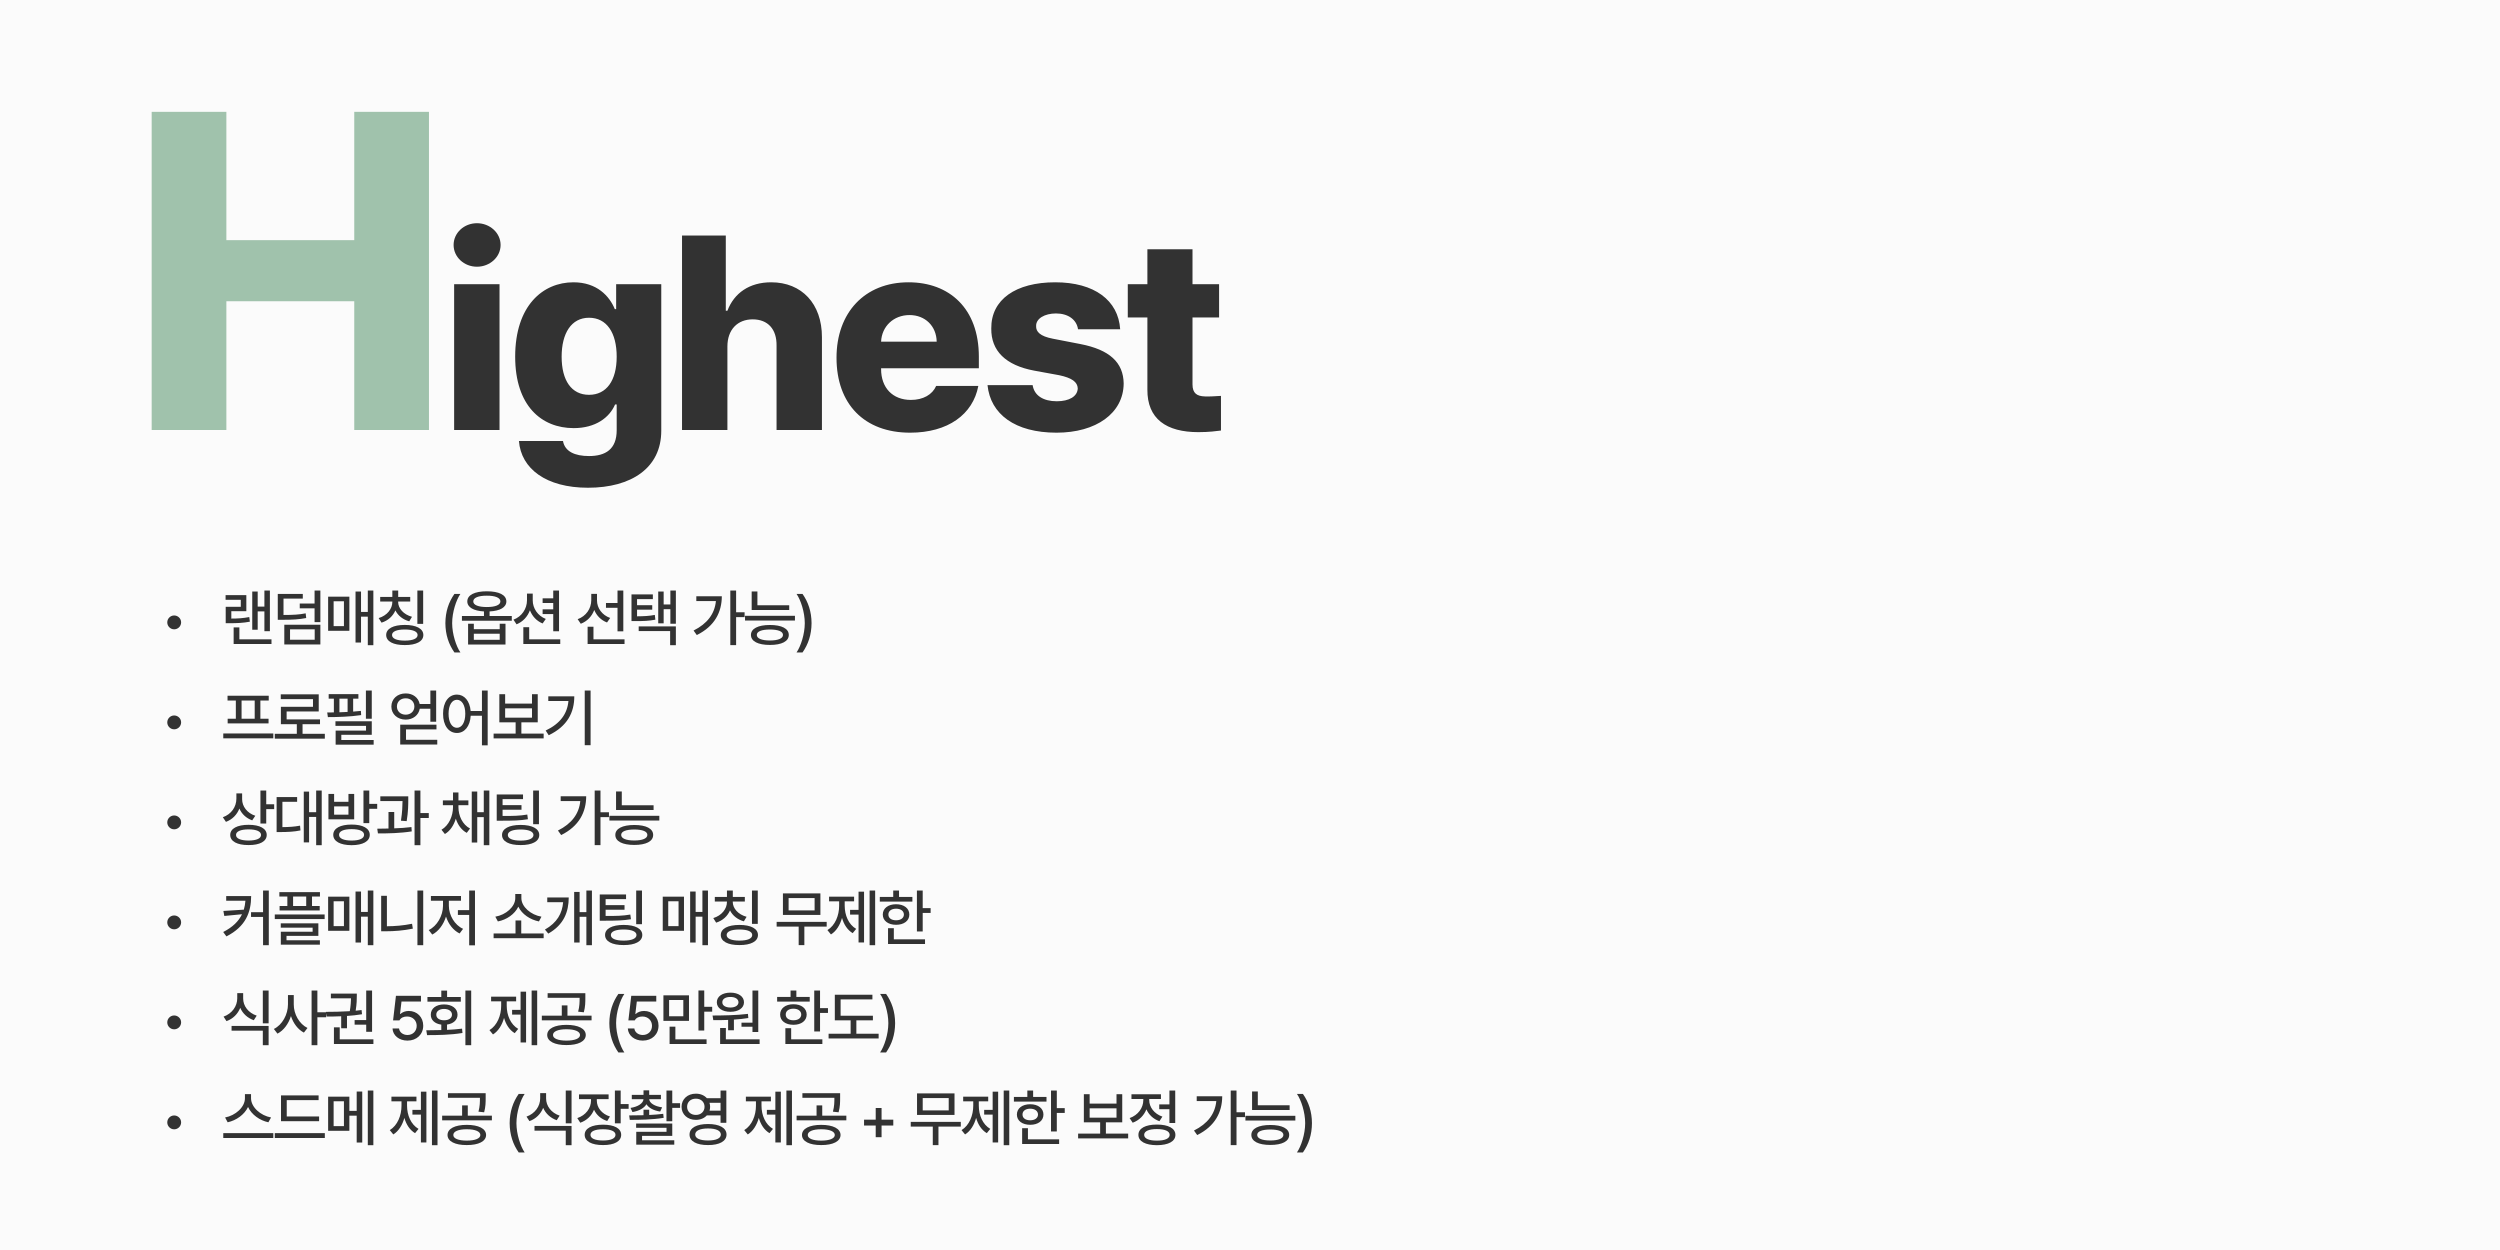 <svg width="1000" height="500" viewBox="0 0 1000 500" fill="none" xmlns="http://www.w3.org/2000/svg">
<rect width="1000" height="500" fill="#FBFBFB"/>
<path d="M60.668 172V44.734H90.551V96.062H141.703V44.734H171.586V172H141.703V120.496H90.551V172H60.668Z" fill="#A0C2AC"/>
<path d="M181.655 172V113.67H199.809V172H181.655ZM190.786 106.688C185.629 106.688 181.44 102.82 181.44 97.986C181.44 93.152 185.629 89.285 190.786 89.285C195.942 89.285 200.239 93.152 200.239 97.986C200.239 102.82 195.942 106.688 190.786 106.688ZM235.181 195.096C218.423 195.096 208.433 187.469 207.573 176.404H225.191C225.943 180.594 229.917 182.42 235.611 182.42C242.163 182.42 246.675 179.734 246.675 172.107V161.795H246.03C243.775 167.059 238.189 171.248 229.488 171.248C216.597 171.248 206.07 162.332 206.07 142.674C206.07 122.264 217.134 112.918 229.38 112.918C238.726 112.918 243.775 118.396 245.923 123.66H246.46V113.67H264.507V172.322C264.507 187.146 252.583 195.096 235.181 195.096ZM235.611 157.928C242.593 157.928 246.675 152.234 246.675 142.674C246.675 133.113 242.7 127.098 235.611 127.098C228.521 127.098 224.654 133.328 224.654 142.674C224.654 152.234 228.628 157.928 235.611 157.928ZM290.963 138.592V172H272.809V94.227H290.318V124.305H290.963C293.648 117.215 299.771 112.918 308.473 112.918C320.719 112.918 328.775 121.512 328.775 134.832V172H310.621V138.27C310.729 131.717 307.184 127.742 301.061 127.742C295.045 127.742 290.963 131.824 290.963 138.592ZM364.04 173.074C345.778 173.074 334.606 161.688 334.606 143.104C334.606 125.057 345.886 112.918 363.395 112.918C379.723 112.918 391.54 123.338 391.54 142.674V147.293H352.438V147.615C352.438 155.135 357.057 159.969 364.362 159.969C369.304 159.969 372.956 157.82 374.46 154.383H391.325C389.177 165.77 379.186 173.074 364.04 173.074ZM352.438 136.658H374.675C374.567 130.428 370.055 126.023 363.825 126.023C357.38 126.023 352.707 130.589 352.438 136.658ZM431.209 131.717C430.671 127.85 427.234 125.379 422.4 125.379C417.888 125.379 414.343 127.42 414.451 130.428C414.343 132.684 416.062 134.51 421.111 135.477L432.175 137.625C443.777 139.881 449.363 144.93 449.47 153.416C449.363 165.34 438.406 173.074 422.615 173.074C405.964 173.074 396.189 165.662 395.007 154.061H413.054C413.699 158.25 417.351 160.506 422.722 160.506C427.664 160.506 430.994 158.572 431.101 155.35C430.994 152.771 428.738 151.16 423.689 150.086L413.699 148.26C402.205 146.111 396.404 140.311 396.511 131.395C396.404 119.793 406.287 112.918 422.078 112.918C437.761 112.918 447.322 120.115 448.074 131.717H431.209ZM487.635 113.67V126.99H477V153.738C477 157.391 478.827 158.465 481.942 158.572C483.446 158.68 486.346 158.465 488.387 158.357V172.215C486.668 172.43 483.661 172.859 479.364 172.859C466.58 172.859 458.846 167.596 458.954 155.779V126.99H451.112V113.67H458.954V99.705H477V113.67H487.635Z" fill="#323232"/>
<path d="M69.665 251.728C68.151 251.728 66.906 250.482 66.906 248.944C66.906 247.431 68.151 246.186 69.665 246.186C71.203 246.186 72.448 247.431 72.448 248.944C72.448 250.482 71.203 251.728 69.665 251.728ZM107.958 236.225V252.484H105.761V244.55H103.075V251.898H100.902V236.615H103.075V242.646H105.761V236.225H107.958ZM108.593 255.731V257.611H93.456V250.971H95.751V255.731H108.593ZM98.534 238.056V244.477H92.528V247.431C95.238 247.431 97.301 247.284 99.706 246.82L99.95 248.676C97.191 249.188 94.921 249.286 91.723 249.286H90.282V242.719H96.312V239.911H90.233V238.056H98.534ZM121.118 237.567V239.447H113.403V245.99C117.285 245.978 119.604 245.868 122.266 245.331L122.485 247.211C119.604 247.772 117.114 247.919 112.769 247.919H111.108V237.567H121.118ZM128.149 236.2V248.847H125.83V243.329H119.897V241.425H125.83V236.2H128.149ZM128.149 249.896V257.782H113.721V249.896H128.149ZM116.016 251.728V255.902H125.879V251.728H116.016ZM149.342 236.2V258.075H147.12V246.674H144.41V257.001H142.213V236.615H144.41V244.77H147.12V236.2H149.342ZM139.747 238.666V252.313H131.251V238.666H139.747ZM133.448 240.497V250.458H137.574V240.497H133.448ZM159.255 240.741C159.255 243.354 161.403 245.795 164.797 246.723L163.698 248.529C161.135 247.821 159.182 246.234 158.156 244.159C157.18 246.442 155.251 248.236 152.614 249.066L151.467 247.235C154.836 246.21 156.936 243.573 156.936 240.741V240.619H152.077V238.764H156.936V236.2H159.279V238.764H164.089V240.619H159.255V240.741ZM169.265 236.225V249.555H166.945V236.225H169.265ZM161.916 249.97C166.506 249.97 169.338 251.459 169.338 253.998C169.338 256.562 166.506 258.051 161.916 258.026C157.302 258.051 154.47 256.562 154.47 253.998C154.47 251.459 157.302 249.97 161.916 249.97ZM161.916 251.801C158.669 251.801 156.813 252.606 156.813 253.998C156.813 255.438 158.669 256.244 161.916 256.244C165.163 256.244 167.043 255.438 167.043 253.998C167.043 252.606 165.163 251.801 161.916 251.801ZM178.153 249.262C178.178 244.672 179.472 240.839 181.767 237.567H184.159C182.475 239.984 180.863 244.916 180.863 249.262C180.863 253.632 182.475 258.539 184.159 260.98H181.767C179.472 257.709 178.178 253.876 178.153 249.262ZM194.731 236.518C199.565 236.518 202.544 237.958 202.544 240.57C202.544 242.938 200.017 244.367 195.83 244.574V246.405H204.717V248.285H184.771V246.405H193.584V244.574C189.446 244.354 186.919 242.926 186.919 240.57C186.919 237.958 189.922 236.518 194.731 236.518ZM194.731 238.275C191.338 238.251 189.287 239.105 189.312 240.57C189.287 241.986 191.338 242.816 194.731 242.816C198.125 242.816 200.151 241.986 200.151 240.57C200.151 239.105 198.125 238.251 194.731 238.275ZM189.531 249.481V251.679H199.883V249.481H202.202V257.807H187.236V249.481H189.531ZM189.531 255.927H199.883V253.485H189.531V255.927ZM213.092 240.155C213.092 243.305 215.069 246.308 218.316 247.577L217.047 249.384C214.654 248.419 212.896 246.503 211.969 244.11C211.029 246.674 209.161 248.7 206.622 249.726L205.377 247.87C208.746 246.625 210.772 243.5 210.797 240.155V237.445H213.092V240.155ZM223.614 236.225V252.509H221.295V245.624H217.047V243.744H221.295V241.205H217.047V239.325H221.295V236.225H223.614ZM224.103 255.731V257.611H209.332V250.873H211.676V255.731H224.103ZM238.802 240.204C238.802 243.158 240.779 246.039 244.075 247.187L242.806 248.993C240.413 248.078 238.631 246.271 237.703 243.988C236.751 246.527 234.883 248.529 232.308 249.506L231.062 247.675C234.456 246.454 236.482 243.427 236.507 240.131V237.543H238.802V240.204ZM249.324 236.225V252.533H247.005V243.109H242.391V241.205H247.005V236.225H249.324ZM249.812 255.731V257.611H235.042V250.702H237.386V255.731H249.812ZM261.142 237.763V239.643H254.818V242.084H260.897V243.866H254.818V246.527C257.748 246.503 259.677 246.393 261.923 245.966L262.143 247.87C259.579 248.358 257.504 248.456 254.013 248.432H252.597V237.763H261.142ZM270.346 236.225V249.506H268.148V243.671H265.463V249.335H263.29V236.615H265.463V241.791H268.148V236.225H270.346ZM270.346 250.556V258.075H268.051V252.436H255.478V250.556H270.346ZM294.444 236.2V244.916H297.838V246.845H294.444V258.051H292.125V236.2H294.444ZM288.731 238.495C288.707 244.818 285.924 250.458 278.722 254.022L277.428 252.216C282.909 249.481 285.887 245.526 286.363 240.424H278.526V238.495H288.731ZM315.686 242.108V243.988H300.671V236.591H302.966V242.108H315.686ZM317.98 246.308V248.212H298.01V246.308H317.98ZM307.971 249.994C312.683 249.994 315.515 251.435 315.515 253.974C315.515 256.537 312.683 257.978 307.971 257.978C303.234 257.978 300.378 256.537 300.378 253.974C300.378 251.435 303.234 249.994 307.971 249.994ZM307.971 251.801C304.626 251.825 302.722 252.558 302.722 253.974C302.722 255.365 304.626 256.195 307.971 256.195C311.267 256.195 313.195 255.365 313.195 253.974C313.195 252.558 311.267 251.825 307.971 251.801ZM324.622 249.262C324.598 253.876 323.304 257.709 321.009 260.98H318.616C320.301 258.539 321.912 253.632 321.912 249.262C321.912 244.916 320.301 239.984 318.616 237.567H321.009C323.304 240.839 324.598 244.672 324.622 249.262ZM69.665 291.728C68.151 291.728 66.906 290.482 66.906 288.944C66.906 287.431 68.151 286.186 69.665 286.186C71.203 286.186 72.448 287.431 72.448 288.944C72.448 290.482 71.203 291.728 69.665 291.728ZM109.325 293.388V295.341H89.306V293.388H109.325ZM107.494 278.3V280.204H104.149V287.504H107.421V289.359H91.064V287.504H94.335V280.204H91.015V278.3H107.494ZM96.63 287.504H101.879V280.204H96.63V287.504ZM129.932 293.51V295.463H109.912V293.51H118.726V289.677H112.354V282.719H125.195V279.643H112.305V277.738H127.49V284.574H114.648V287.772H128.003V289.677H121.021V293.51H129.932ZM148.707 276.2V287.504H146.363V276.2H148.707ZM148.707 288.505V293.925H136.524V296H149.464V297.855H134.254V292.24H146.412V290.336H134.181V288.505H148.707ZM143.36 277.641V279.472H141.261V284.647C142.323 284.574 143.373 284.477 144.361 284.354L144.459 286.039C140.089 286.698 134.986 286.845 131.153 286.845L130.885 284.989C131.715 284.989 132.618 284.977 133.546 284.965V279.472H131.471V277.641H143.36ZM135.768 284.916C136.842 284.879 137.94 284.843 139.039 284.77V279.472H135.768V284.916ZM174.588 289.872V291.752H162.405V295.927H174.905V297.807H160.086V289.872H174.588ZM174.466 276.2V288.7H172.146V283.5H167.898C167.459 286.063 165.201 287.846 162.283 287.846C158.987 287.846 156.546 285.648 156.546 282.621C156.546 279.545 158.987 277.348 162.283 277.372C165.152 277.348 167.386 279.069 167.874 281.596H172.146V276.2H174.466ZM162.283 279.325C160.232 279.301 158.768 280.644 158.768 282.621C158.768 284.525 160.232 285.868 162.283 285.868C164.261 285.868 165.75 284.525 165.75 282.621C165.75 280.644 164.261 279.301 162.283 279.325ZM182.768 277.836C185.734 277.836 187.907 280.351 188.261 284.403H192.777V276.2H195.072V298.124H192.777V286.283H188.285C188.029 290.543 185.807 293.192 182.768 293.192C179.496 293.192 177.201 290.214 177.226 285.502C177.201 280.814 179.496 277.836 182.768 277.836ZM182.768 279.911C180.79 279.911 179.423 282.06 179.423 285.502C179.423 288.969 180.79 291.117 182.768 291.117C184.745 291.117 186.112 288.969 186.112 285.502C186.112 282.06 184.745 279.911 182.768 279.911ZM217.461 293.437V295.365H197.441V293.437H206.255V288.944H199.736V277.689H202.056V281.449H212.798V277.689H215.093V288.944H208.55V293.437H217.461ZM202.056 287.064H212.798V283.329H202.056V287.064ZM236.236 276.2V298.075H233.893V276.2H236.236ZM229.718 278.544C229.718 284.94 226.983 290.507 219.488 294.096L218.268 292.216C224.09 289.445 226.922 285.502 227.374 280.399H219.317V278.544H229.718ZM69.665 331.728C68.151 331.728 66.906 330.482 66.906 328.944C66.906 327.431 68.151 326.186 69.665 326.186C71.203 326.186 72.448 327.431 72.448 328.944C72.448 330.482 71.203 331.728 69.665 331.728ZM96.85 319.691C96.85 322.572 98.852 325.233 102.123 326.308L100.878 328.139C98.485 327.296 96.691 325.587 95.751 323.427C94.787 325.88 92.931 327.797 90.38 328.749L89.135 326.894C92.553 325.673 94.53 322.768 94.555 319.496V317.348H96.85V319.691ZM106.493 316.2V321.693H109.667V323.646H106.493V329.408H104.174V316.2H106.493ZM99.438 329.921C103.93 329.921 106.688 331.41 106.688 333.974C106.688 336.562 103.93 338.051 99.438 338.026C94.897 338.051 92.089 336.562 92.089 333.974C92.089 331.41 94.897 329.921 99.438 329.921ZM99.438 331.752C96.264 331.752 94.384 332.582 94.408 333.974C94.384 335.414 96.264 336.195 99.438 336.22C102.587 336.195 104.418 335.414 104.418 333.974C104.418 332.582 102.587 331.752 99.438 331.752ZM128.687 316.2V338.075H126.465V326.771H123.633V336.952H121.509V316.64H123.633V324.867H126.465V316.2H128.687ZM118.848 318.837V320.717H112.964V330.849C115.649 330.824 117.676 330.702 120.02 330.263L120.19 332.167C117.554 332.704 115.308 332.802 112.109 332.826H110.645V318.837H118.848ZM140.65 329.823C145.167 329.823 147.901 331.337 147.901 333.925C147.901 336.537 145.167 338.051 140.65 338.075C136.085 338.051 133.302 336.537 133.302 333.925C133.302 331.337 136.085 329.823 140.65 329.823ZM140.65 331.654C137.477 331.654 135.597 332.46 135.621 333.925C135.597 335.39 137.477 336.22 140.65 336.22C143.8 336.22 145.631 335.39 145.631 333.925C145.631 332.46 143.8 331.654 140.65 331.654ZM147.706 316.2V321.547H150.88V323.524H147.706V329.262H145.387V316.2H147.706ZM133.644 317.567V320.717H139.381V317.567H141.676V327.724H131.373V317.567H133.644ZM133.644 325.868H139.381V322.548H133.644V325.868ZM163.308 318.544V319.887C163.308 321.718 163.308 324.55 162.673 328.456L160.378 328.285C160.927 324.782 160.988 322.255 161.013 320.424H152.126V318.544H163.308ZM157.692 324.794V331.337C160.024 331.264 162.392 331.105 164.577 330.824L164.699 332.558C160.134 333.29 155.056 333.388 151.174 333.363L150.905 331.483C152.272 331.471 153.798 331.459 155.397 331.41V324.794H157.692ZM168.166 316.2V325.233H171.511V327.211H168.166V338.075H165.822V316.2H168.166ZM183.378 322.89C183.378 326.283 184.965 329.823 188.017 331.41L186.698 333.144C184.586 332.021 183.109 329.933 182.328 327.455C181.535 330.092 180.07 332.375 177.958 333.607L176.591 331.898C179.594 330.141 181.181 326.405 181.205 322.89V322.084H177.152V320.155H181.205V316.981H183.378V320.155H187.357V322.084H183.378V322.89ZM195.731 316.2V338.075H193.51V326.845H190.897V337.001H188.7V316.615H190.897V324.892H193.51V316.2H195.731ZM209.209 317.787V319.643H201.03V322.06H208.599V323.891H201.03V326.381C205.413 326.405 207.964 326.332 210.918 325.819L211.162 327.699C207.988 328.212 205.278 328.285 200.493 328.285H198.687V317.787H209.209ZM215.581 316.225V329.677H213.262V316.225H215.581ZM208.257 329.97C212.847 329.97 215.703 331.459 215.703 333.998C215.703 336.562 212.847 338.051 208.257 338.026C203.618 338.051 200.811 336.562 200.811 333.998C200.811 331.459 203.618 329.97 208.257 329.97ZM208.257 331.801C204.985 331.801 203.13 332.606 203.13 333.998C203.13 335.438 204.985 336.244 208.257 336.244C211.455 336.244 213.384 335.438 213.384 333.998C213.384 332.606 211.455 331.801 208.257 331.801ZM240.192 316.2V324.916H243.586V326.845H240.192V338.051H237.873V316.2H240.192ZM234.479 318.495C234.455 324.818 231.672 330.458 224.47 334.022L223.176 332.216C228.657 329.481 231.635 325.526 232.111 320.424H224.274V318.495H234.479ZM261.434 322.108V323.988H246.419V316.591H248.714V322.108H261.434ZM263.729 326.308V328.212H243.758V326.308H263.729ZM253.719 329.994C258.431 329.994 261.263 331.435 261.263 333.974C261.263 336.537 258.431 337.978 253.719 337.978C248.982 337.978 246.126 336.537 246.126 333.974C246.126 331.435 248.982 329.994 253.719 329.994ZM253.719 331.801C250.374 331.825 248.47 332.558 248.47 333.974C248.47 335.365 250.374 336.195 253.719 336.195C257.015 336.195 258.943 335.365 258.943 333.974C258.943 332.558 257.015 331.825 253.719 331.801ZM69.665 371.728C68.151 371.728 66.906 370.482 66.906 368.944C66.906 367.431 68.151 366.186 69.665 366.186C71.203 366.186 72.448 367.431 72.448 368.944C72.448 370.482 71.203 371.728 69.665 371.728ZM100.463 358.422C100.438 364.867 98.339 370.604 90.575 374.56L89.281 372.802C93.114 370.836 95.482 368.48 96.801 365.697L89.721 366.381L89.355 364.379L97.533 363.866C97.863 362.743 98.07 361.547 98.168 360.302H90.478V358.422H100.463ZM107.519 356.2V378.075H105.224V366.771H100.414V364.867H105.224V356.2H107.519ZM127.979 356.859V358.617H124.805V362.401H127.881V364.184H111.841V362.401H114.941V358.617H111.743V356.859H127.979ZM129.858 365.795V367.626H109.912V365.795H129.858ZM127.344 369.335V374.34H114.6V376.098H127.954V377.855H112.329V372.704H125.049V371.068H112.305V369.335H127.344ZM117.236 362.401H122.485V358.617H117.236V362.401ZM149.342 356.2V378.075H147.12V366.674H144.41V377.001H142.213V356.615H144.41V364.77H147.12V356.2H149.342ZM139.747 358.666V372.313H131.251V358.666H139.747ZM133.448 360.497V370.458H137.574V360.497H133.448ZM169.289 356.2V378.075H166.97V356.2H169.289ZM154.763 358.324V370.507C157.949 370.482 161.306 370.226 164.821 369.506L165.139 371.459C161.257 372.24 157.741 372.509 154.299 372.509H152.468V358.324H154.763ZM189.993 356.2V378.124H187.674V365.966H183.157V364.062H187.674V356.2H189.993ZM179.544 362.353C179.544 366.063 181.863 370.043 185.232 371.532L183.841 373.388C181.314 372.167 179.361 369.616 178.396 366.625C177.42 369.811 175.43 372.533 172.903 373.827L171.487 372.021C174.832 370.434 177.176 366.283 177.2 362.353V360.302H172.366V358.397H184.402V360.302H179.544V362.353ZM217.461 373.388V375.292H197.441V373.388H206.206V368.188H208.501V373.388H217.461ZM208.55 359.252C208.55 362.719 212.358 365.966 216.582 366.674L215.581 368.578C212.041 367.87 208.782 365.685 207.329 362.67C205.889 365.673 202.666 367.895 199.15 368.578L198.125 366.674C202.324 365.966 206.108 362.719 206.108 359.252V357.592H208.55V359.252ZM236.773 356.2V378.075H234.552V366.723H231.842V377.025H229.669V356.786H231.842V364.843H234.552V356.2H236.773ZM227.496 358.983C227.472 364.745 225.567 369.896 219.317 373.437L217.975 371.825C222.833 369.079 224.884 365.355 225.25 360.888H218.902V358.983H227.496ZM250.422 357.787V359.643H242.243V362.06H249.812V363.891H242.243V366.381C246.625 366.405 249.177 366.332 252.131 365.819L252.375 367.699C249.201 368.212 246.491 368.285 241.706 368.285H239.899V357.787H250.422ZM256.794 356.225V369.677H254.475V356.225H256.794ZM249.47 369.97C254.06 369.97 256.916 371.459 256.916 373.998C256.916 376.562 254.06 378.051 249.47 378.026C244.831 378.051 242.023 376.562 242.023 373.998C242.023 371.459 244.831 369.97 249.47 369.97ZM249.47 371.801C246.198 371.801 244.343 372.606 244.343 373.998C244.343 375.438 246.198 376.244 249.47 376.244C252.668 376.244 254.597 375.438 254.597 373.998C254.597 372.606 252.668 371.801 249.47 371.801ZM283.188 356.2V378.075H280.966V366.674H278.256V377.001H276.059V356.615H278.256V364.77H280.966V356.2H283.188ZM273.593 358.666V372.313H265.097V358.666H273.593ZM267.294 360.497V370.458H271.42V360.497H267.294ZM293.101 360.741C293.101 363.354 295.249 365.795 298.643 366.723L297.544 368.529C294.98 367.821 293.027 366.234 292.002 364.159C291.025 366.442 289.097 368.236 286.46 369.066L285.312 367.235C288.682 366.21 290.781 363.573 290.781 360.741V360.619H285.923V358.764H290.781V356.2H293.125V358.764H297.935V360.619H293.101V360.741ZM303.11 356.225V369.555H300.791V356.225H303.11ZM295.762 369.97C300.352 369.97 303.184 371.459 303.184 373.998C303.184 376.562 300.352 378.051 295.762 378.026C291.147 378.051 288.315 376.562 288.315 373.998C288.315 371.459 291.147 369.97 295.762 369.97ZM295.762 371.801C292.515 371.801 290.659 372.606 290.659 373.998C290.659 375.438 292.515 376.244 295.762 376.244C299.009 376.244 300.889 375.438 300.889 373.998C300.889 372.606 299.009 371.801 295.762 371.801ZM330.676 368.749V370.629H321.74V378.051H319.47V370.629H310.656V368.749H330.676ZM328.161 357.372V365.966H313.171V357.372H328.161ZM315.441 359.228V364.159H325.842V359.228H315.441ZM350.062 356.2V378.075H347.84V356.2H350.062ZM345.618 356.664V376.977H343.421V365.844H340.027V363.939H343.421V356.664H345.618ZM337.879 362.304C337.879 366.039 339.393 369.774 342.469 371.557L341.077 373.266C338.99 372.021 337.549 369.811 336.805 367.162C336.011 370.019 334.522 372.448 332.386 373.778L330.97 372.045C334.07 370.165 335.657 366.186 335.657 362.304V360.546H331.629V358.666H341.639V360.546H337.879V362.304ZM369.081 356.225V363.256H372.255V365.185H369.081V372.582H366.762V356.225H369.081ZM364.955 358.764V360.644H351.918V358.764H357.289V356.2H359.608V358.764H364.955ZM358.437 361.693C361.586 361.693 363.734 363.329 363.734 365.819C363.734 368.31 361.586 369.921 358.437 369.921C355.263 369.921 353.114 368.31 353.114 365.819C353.114 363.329 355.263 361.693 358.437 361.693ZM358.437 363.476C356.581 363.476 355.336 364.379 355.36 365.819C355.336 367.235 356.581 368.114 358.437 368.114C360.292 368.114 361.537 367.235 361.562 365.819C361.537 364.379 360.292 363.476 358.437 363.476ZM370.009 375.731V377.611H355.214V371.288H357.533V375.731H370.009ZM69.665 411.728C68.151 411.728 66.906 410.482 66.906 408.944C66.906 407.431 68.151 406.186 69.665 406.186C71.203 406.186 72.448 407.431 72.448 408.944C72.448 410.482 71.203 411.728 69.665 411.728ZM97.265 399.35C97.24 402.377 99.315 405.136 102.685 406.259L101.513 408.09C98.986 407.199 97.082 405.417 96.093 403.134C95.116 405.587 93.2 407.528 90.6 408.456L89.428 406.649C92.846 405.429 94.897 402.475 94.897 399.35V397.25H97.265V399.35ZM107.445 410.385V418.075H105.126V412.265H92.626V410.385H107.445ZM107.445 396.2V409.335H105.126V396.2H107.445ZM117.505 401.767C117.48 405.648 119.727 409.604 122.998 411.19L121.558 413.046C119.177 411.813 117.334 409.359 116.382 406.43C115.393 409.555 113.477 412.167 110.986 413.461L109.546 411.581C112.915 409.97 115.186 405.771 115.186 401.767V398.031H117.505V401.767ZM126.953 396.2V404.916H130.469V406.894H126.953V418.075H124.634V396.2H126.953ZM148.829 396.225V412.729H146.485V409.872H141.847V408.017H146.485V396.225H148.829ZM149.366 415.731V417.611H133.57V410.946H135.89V415.731H149.366ZM130.372 404.745C133.106 404.733 136.537 404.696 139.918 404.477C140.284 402.267 140.382 400.546 140.406 399.325H132.35V397.445H142.726V398.3C142.726 399.484 142.726 401.51 142.262 404.281C143.067 404.208 143.861 404.123 144.63 404.013L144.801 405.697C142.835 406.039 140.797 406.247 138.795 406.381V411.312H136.476V406.503C134.388 406.601 132.411 406.625 130.689 406.625L130.372 404.745ZM162.991 416.244C159.646 416.244 157.132 414.193 157.01 411.386H159.622C159.769 412.899 161.209 413.998 162.991 413.998C165.14 413.998 166.678 412.436 166.678 410.336C166.678 408.188 165.091 406.625 162.869 406.601C161.453 406.601 160.379 407.064 159.769 408.163H157.229L158.377 398.324H168.387V400.619H160.599L160.013 405.575H160.184C160.916 404.867 162.161 404.379 163.504 404.379C166.824 404.379 169.29 406.845 169.29 410.263C169.29 413.754 166.678 416.244 162.991 416.244ZM188.48 396.2V418.075H186.161V396.2H188.48ZM170.512 412.118C172.306 412.106 174.369 412.094 176.518 412.021V409.848C173.954 409.518 172.294 408.017 172.318 405.868C172.294 403.402 174.442 401.767 177.616 401.767C180.814 401.767 183.012 403.402 183.012 405.868C183.012 407.992 181.352 409.481 178.812 409.823V411.947C180.839 411.862 182.89 411.703 184.818 411.459L184.989 413.192C180.131 413.998 174.833 414.047 170.829 414.047L170.512 412.118ZM184.33 398.812V400.668H170.976V398.812H176.518V396.249H178.837V398.812H184.33ZM177.616 403.573C175.785 403.573 174.491 404.477 174.516 405.868C174.491 407.26 175.785 408.114 177.616 408.114C179.496 408.114 180.79 407.26 180.79 405.868C180.79 404.477 179.496 403.573 177.616 403.573ZM214.874 396.2V418.075H212.652V396.2H214.874ZM210.431 396.664V416.977H208.233V405.844H204.84V403.939H208.233V396.664H210.431ZM202.691 402.304C202.691 406.039 204.205 409.774 207.281 411.557L205.89 413.266C203.802 412.021 202.362 409.811 201.617 407.162C200.824 410.019 199.334 412.448 197.198 413.778L195.782 412.045C198.883 410.165 200.47 406.186 200.47 402.304V400.546H196.441V398.666H206.451V400.546H202.691V402.304ZM226.569 409.945C231.306 409.945 234.284 411.435 234.309 413.998C234.284 416.537 231.306 418.051 226.569 418.026C221.882 418.051 218.879 416.537 218.879 413.998C218.879 411.435 221.882 409.945 226.569 409.945ZM226.569 411.703C223.249 411.703 221.174 412.558 221.198 413.998C221.174 415.414 223.249 416.244 226.569 416.244C229.914 416.244 231.989 415.414 232.014 413.998C231.989 412.558 229.914 411.703 226.569 411.703ZM234.138 397.274V399.105C234.138 400.863 234.138 402.67 233.527 404.916L231.257 404.672C231.843 402.438 231.843 400.827 231.843 399.13H219.05V397.274H234.138ZM236.628 406.259V408.139H216.73V406.259H224.714V402.157H226.984V406.259H236.628ZM243.734 409.262C243.759 404.672 245.053 400.839 247.348 397.567H249.74C248.056 399.984 246.444 404.916 246.444 409.262C246.444 413.632 248.056 418.539 249.74 420.98H247.348C245.053 417.709 243.759 413.876 243.734 409.262ZM257.114 416.244C253.77 416.244 251.255 414.193 251.133 411.386H253.745C253.892 412.899 255.332 413.998 257.114 413.998C259.263 413.998 260.801 412.436 260.801 410.336C260.801 408.188 259.214 406.625 256.992 406.601C255.576 406.601 254.502 407.064 253.892 408.163H251.353L252.5 398.324H262.51V400.619H254.722L254.136 405.575H254.307C255.039 404.867 256.284 404.379 257.627 404.379C260.947 404.379 263.413 406.845 263.413 410.263C263.413 413.754 260.801 416.244 257.114 416.244ZM275.597 398.129V408.334H265.367V398.129H275.597ZM267.638 400.009V406.503H273.326V400.009H267.638ZM281.7 396.176V402.719H284.874V404.672H281.7V412.216H279.381V396.176H281.7ZM282.628 415.731V417.611H267.833V410.678H270.152V415.731H282.628ZM303.308 396.225V412.802H300.988V410.702H296.594V409.066H300.988V396.225H303.308ZM303.845 415.731V417.611H288.049V411.19H290.344V415.731H303.845ZM285.021 406.21C289.074 406.186 294.519 406.137 299.182 405.551L299.328 407.211C297.46 407.516 295.495 407.724 293.566 407.846V412.118H291.247V407.968C289.123 408.065 287.084 408.078 285.314 408.065L285.021 406.21ZM292.175 397.055C295.373 397.055 297.595 398.593 297.595 400.912C297.595 403.231 295.373 404.721 292.175 404.721C288.928 404.721 286.73 403.231 286.73 400.912C286.73 398.593 288.928 397.055 292.175 397.055ZM292.175 398.788C290.222 398.764 288.903 399.594 288.928 400.912C288.903 402.206 290.222 403.012 292.175 403.012C294.055 403.012 295.373 402.206 295.397 400.912C295.373 399.594 294.055 398.764 292.175 398.788ZM328.017 396.225V403.256H331.19V405.185H328.017V412.582H325.697V396.225H328.017ZM323.891 398.764V400.644H310.854V398.764H316.225V396.2H318.544V398.764H323.891ZM317.372 401.693C320.521 401.693 322.67 403.329 322.67 405.819C322.67 408.31 320.521 409.921 317.372 409.921C314.198 409.921 312.05 408.31 312.05 405.819C312.05 403.329 314.198 401.693 317.372 401.693ZM317.372 403.476C315.517 403.476 314.271 404.379 314.296 405.819C314.271 407.235 315.517 408.114 317.372 408.114C319.228 408.114 320.473 407.235 320.497 405.819C320.473 404.379 319.228 403.476 317.372 403.476ZM328.944 415.731V417.611H314.149V411.288H316.469V415.731H328.944ZM349.16 406.283V408.139H342.544V413.485H351.455V415.39H331.436V413.485H340.249V408.139H333.926V397.885H348.965V399.765H336.245V406.283H349.16ZM358.048 409.262C358.023 413.876 356.729 417.709 354.435 420.98H352.042C353.727 418.539 355.338 413.632 355.338 409.262C355.338 404.916 353.727 399.984 352.042 397.567H354.435C356.729 400.839 358.023 404.672 358.048 409.262ZM69.665 451.728C68.151 451.728 66.906 450.482 66.906 448.944C66.906 447.431 68.151 446.186 69.665 446.186C71.203 446.186 72.448 447.431 72.448 448.944C72.448 450.482 71.203 451.728 69.665 451.728ZM100.414 439.301C100.414 442.865 104.223 446.234 108.422 446.991L107.348 448.92C103.856 448.163 100.634 445.868 99.218 442.792C97.777 445.844 94.567 448.139 91.064 448.92L90.038 446.991C94.189 446.21 97.973 442.865 97.973 439.301V437.641H100.414V439.301ZM109.325 453.266V455.194H89.306V453.266H109.325ZM127.637 446.576V448.48H112.402V438.153H127.441V440.058H114.697V446.576H127.637ZM129.932 453.266V455.194H109.912V453.266H129.932ZM139.747 438.666V444.354H142.677V436.615H144.898V457.001H142.677V446.259H139.747V452.313H131.251V438.666H139.747ZM133.448 440.497V450.458H137.574V440.497H133.448ZM149.342 436.2V458.075H147.12V436.2H149.342ZM175.003 436.2V458.075H172.781V436.2H175.003ZM170.56 436.664V456.977H168.362V445.844H164.969V443.939H168.362V436.664H170.56ZM162.82 442.304C162.82 446.039 164.334 449.774 167.41 451.557L166.019 453.266C163.931 452.021 162.491 449.811 161.746 447.162C160.953 450.019 159.463 452.448 157.327 453.778L155.911 452.045C159.012 450.165 160.599 446.186 160.599 442.304V440.546H156.57V438.666H166.58V440.546H162.82V442.304ZM186.698 449.945C191.435 449.945 194.413 451.435 194.438 453.998C194.413 456.537 191.435 458.051 186.698 458.026C182.011 458.051 179.008 456.537 179.008 453.998C179.008 451.435 182.011 449.945 186.698 449.945ZM186.698 451.703C183.378 451.703 181.303 452.558 181.327 453.998C181.303 455.414 183.378 456.244 186.698 456.244C190.043 456.244 192.118 455.414 192.143 453.998C192.118 452.558 190.043 451.703 186.698 451.703ZM194.267 437.274V439.105C194.267 440.863 194.267 442.67 193.656 444.916L191.386 444.672C191.972 442.438 191.972 440.827 191.972 439.13H179.179V437.274H194.267ZM196.757 446.259V448.139H176.859V446.259H184.843V442.157H187.113V446.259H196.757ZM203.863 449.262C203.888 444.672 205.182 440.839 207.477 437.567H209.869C208.185 439.984 206.573 444.916 206.573 449.262C206.573 453.632 208.185 458.539 209.869 460.98H207.477C205.182 457.709 203.888 453.876 203.863 449.262ZM218.439 439.35C218.415 442.377 220.49 445.136 223.859 446.259L222.688 448.09C220.161 447.199 218.256 445.417 217.268 443.134C216.291 445.587 214.375 447.528 211.774 448.456L210.603 446.649C214.021 445.429 216.071 442.475 216.071 439.35V437.25H218.439V439.35ZM228.62 450.385V458.075H226.301V452.265H213.801V450.385H228.62ZM228.62 436.2V449.335H226.301V436.2H228.62ZM238.729 440.229C238.729 443.012 240.657 445.551 243.978 446.601L242.879 448.407C240.389 447.614 238.57 445.966 237.605 443.891C236.653 446.283 234.737 448.175 232.112 449.091L230.916 447.235C234.334 446.112 236.385 443.28 236.409 440.253V439.643H231.6V437.763H243.44V439.643H238.729V440.229ZM248.274 436.2V441.62H251.448V443.524H248.274V449.335H245.955V436.2H248.274ZM241.219 449.872C245.735 449.872 248.47 451.361 248.47 453.925C248.47 456.513 245.735 458.051 241.219 458.026C236.653 458.051 233.87 456.513 233.87 453.925C233.87 451.361 236.653 449.872 241.219 449.872ZM241.219 451.703C238.045 451.703 236.165 452.509 236.189 453.925C236.165 455.39 238.045 456.195 241.219 456.195C244.368 456.195 246.199 455.39 246.199 453.925C246.199 452.509 244.368 451.703 241.219 451.703ZM264.364 437.958V439.667H259.677C259.787 441.242 261.874 442.536 264.853 442.938L264.071 444.623C261.459 444.232 259.506 443.17 258.578 441.693C257.626 443.256 255.636 444.391 252.987 444.818L252.206 443.158C255.209 442.707 257.284 441.327 257.406 439.667H252.719V437.958H257.406V436.127H259.677V437.958H264.364ZM259.677 443.891V445.99C261.593 445.905 263.51 445.758 265.292 445.526L265.463 447.138C260.873 447.895 255.771 447.943 251.913 447.943L251.669 446.161C253.378 446.161 255.355 446.149 257.406 446.088V443.891H259.677ZM268.905 449.408V454.34H256.82V456.098H269.711V457.855H254.501V452.729H266.61V451.117H254.452V449.408H268.905ZM268.905 436.2V441.278H272.03V443.158H268.905V448.505H266.586V436.2H268.905ZM278.354 437.47C280.173 437.458 281.724 438.141 282.749 439.276H288.218V436.2H290.537V449.115H288.218V446.161H282.725C281.711 447.284 280.161 447.956 278.354 447.943C275.059 447.968 272.617 445.771 272.617 442.719C272.617 439.643 275.059 437.445 278.354 437.47ZM278.354 439.472C276.304 439.447 274.839 440.766 274.839 442.719C274.839 444.623 276.304 445.99 278.354 445.966C280.356 445.99 281.821 444.623 281.821 442.719C281.821 440.766 280.356 439.447 278.354 439.472ZM283.213 449.604C287.754 449.604 290.61 451.142 290.61 453.827C290.61 456.488 287.754 458.051 283.213 458.026C278.647 458.051 275.791 456.488 275.815 453.827C275.791 451.142 278.647 449.604 283.213 449.604ZM283.213 451.386C280.015 451.386 278.062 452.265 278.086 453.827C278.062 455.341 280.015 456.195 283.213 456.195C286.436 456.195 288.34 455.341 288.34 453.827C288.34 452.265 286.436 451.386 283.213 451.386ZM283.799 441.132C283.958 441.62 284.043 442.157 284.043 442.719C284.043 443.256 283.958 443.781 283.823 444.257H288.218V441.132H283.799ZM316.784 436.2V458.075H314.562V436.2H316.784ZM312.341 436.664V456.977H310.144V445.844H306.75V443.939H310.144V436.664H312.341ZM304.602 442.304C304.602 446.039 306.115 449.774 309.191 451.557L307.8 453.266C305.712 452.021 304.272 449.811 303.527 447.162C302.734 450.019 301.245 452.448 299.108 453.778L297.692 452.045C300.793 450.165 302.38 446.186 302.38 442.304V440.546H298.352V438.666H308.361V440.546H304.602V442.304ZM328.479 449.945C333.216 449.945 336.194 451.435 336.219 453.998C336.194 456.537 333.216 458.051 328.479 458.026C323.792 458.051 320.789 456.537 320.789 453.998C320.789 451.435 323.792 449.945 328.479 449.945ZM328.479 451.703C325.159 451.703 323.084 452.558 323.108 453.998C323.084 455.414 325.159 456.244 328.479 456.244C331.824 456.244 333.899 455.414 333.924 453.998C333.899 452.558 331.824 451.703 328.479 451.703ZM336.048 437.274V439.105C336.048 440.863 336.048 442.67 335.438 444.916L333.167 444.672C333.753 442.438 333.753 440.827 333.753 439.13H320.96V437.274H336.048ZM338.538 446.259V448.139H318.641V446.259H326.624V442.157H328.895V446.259H338.538ZM350.283 454.877V450.214H345.62V447.87H350.283V443.207H352.627V447.87H357.314V450.214H352.627V454.877H350.283ZM384.318 448.749V450.629H375.383V458.051H373.112V450.629H364.299V448.749H384.318ZM381.804 437.372V445.966H366.813V437.372H381.804ZM369.084 439.228V444.159H379.484V439.228H369.084ZM403.704 436.2V458.075H401.482V436.2H403.704ZM399.261 436.664V456.977H397.063V445.844H393.67V443.939H397.063V436.664H399.261ZM391.521 442.304C391.521 446.039 393.035 449.774 396.111 451.557L394.72 453.266C392.632 452.021 391.192 449.811 390.447 447.162C389.654 450.019 388.165 452.448 386.028 453.778L384.612 452.045C387.713 450.165 389.3 446.186 389.3 442.304V440.546H385.271V438.666H395.281V440.546H391.521V442.304ZM422.724 436.225V443.256H425.897V445.185H422.724V452.582H420.404V436.225H422.724ZM418.598 438.764V440.644H405.561V438.764H410.932V436.2H413.251V438.764H418.598ZM412.079 441.693C415.229 441.693 417.377 443.329 417.377 445.819C417.377 448.31 415.229 449.921 412.079 449.921C408.905 449.921 406.757 448.31 406.757 445.819C406.757 443.329 408.905 441.693 412.079 441.693ZM412.079 443.476C410.224 443.476 408.979 444.379 409.003 445.819C408.979 447.235 410.224 448.114 412.079 448.114C413.935 448.114 415.18 447.235 415.204 445.819C415.18 444.379 413.935 443.476 412.079 443.476ZM423.651 455.731V457.611H408.856V451.288H411.176V455.731H423.651ZM451.266 453.437V455.365H431.246V453.437H440.06V448.944H433.541V437.689H435.86V441.449H446.603V437.689H448.897V448.944H442.354V453.437H451.266ZM435.86 447.064H446.603V443.329H435.86V447.064ZM470.09 436.2V449.213H467.771V443.671H463.693V441.767H467.771V436.2H470.09ZM462.766 449.823C467.355 449.823 470.163 451.337 470.163 453.949C470.163 456.562 467.355 458.051 462.766 458.075C458.176 458.051 455.344 456.562 455.368 453.949C455.344 451.337 458.176 449.823 462.766 449.823ZM462.766 451.63C459.567 451.63 457.663 452.46 457.663 453.949C457.663 455.414 459.567 456.269 462.766 456.244C465.964 456.269 467.868 455.414 467.868 453.949C467.868 452.46 465.964 451.63 462.766 451.63ZM459.689 440.058C459.689 442.841 461.667 445.526 464.963 446.649L463.767 448.48C461.313 447.626 459.506 445.88 458.566 443.72C457.602 446.173 455.686 448.139 453.073 449.091L451.853 447.235C455.246 446.063 457.321 443.109 457.321 440.082V439.594H452.585V437.714H464.377V439.594H459.689V440.058ZM494.604 436.2V444.916H497.997V446.845H494.604V458.051H492.284V436.2H494.604ZM488.891 438.495C488.866 444.818 486.083 450.458 478.881 454.022L477.587 452.216C483.068 449.481 486.046 445.526 486.522 440.424H478.686V438.495H488.891ZM515.845 442.108V443.988H500.83V436.591H503.125V442.108H515.845ZM518.14 446.308V448.212H498.169V446.308H518.14ZM508.13 449.994C512.842 449.994 515.674 451.435 515.674 453.974C515.674 456.537 512.842 457.978 508.13 457.978C503.394 457.978 500.537 456.537 500.537 453.974C500.537 451.435 503.394 449.994 508.13 449.994ZM508.13 451.801C504.785 451.825 502.881 452.558 502.881 453.974C502.881 455.365 504.785 456.195 508.13 456.195C511.426 456.195 513.354 455.365 513.354 453.974C513.354 452.558 511.426 451.825 508.13 451.801ZM524.781 449.262C524.757 453.876 523.463 457.709 521.168 460.98H518.775C520.46 458.539 522.071 453.632 522.071 449.262C522.071 444.916 520.46 439.984 518.775 437.567H521.168C523.463 440.839 524.757 444.672 524.781 449.262Z" fill="#323232"/>
</svg>
